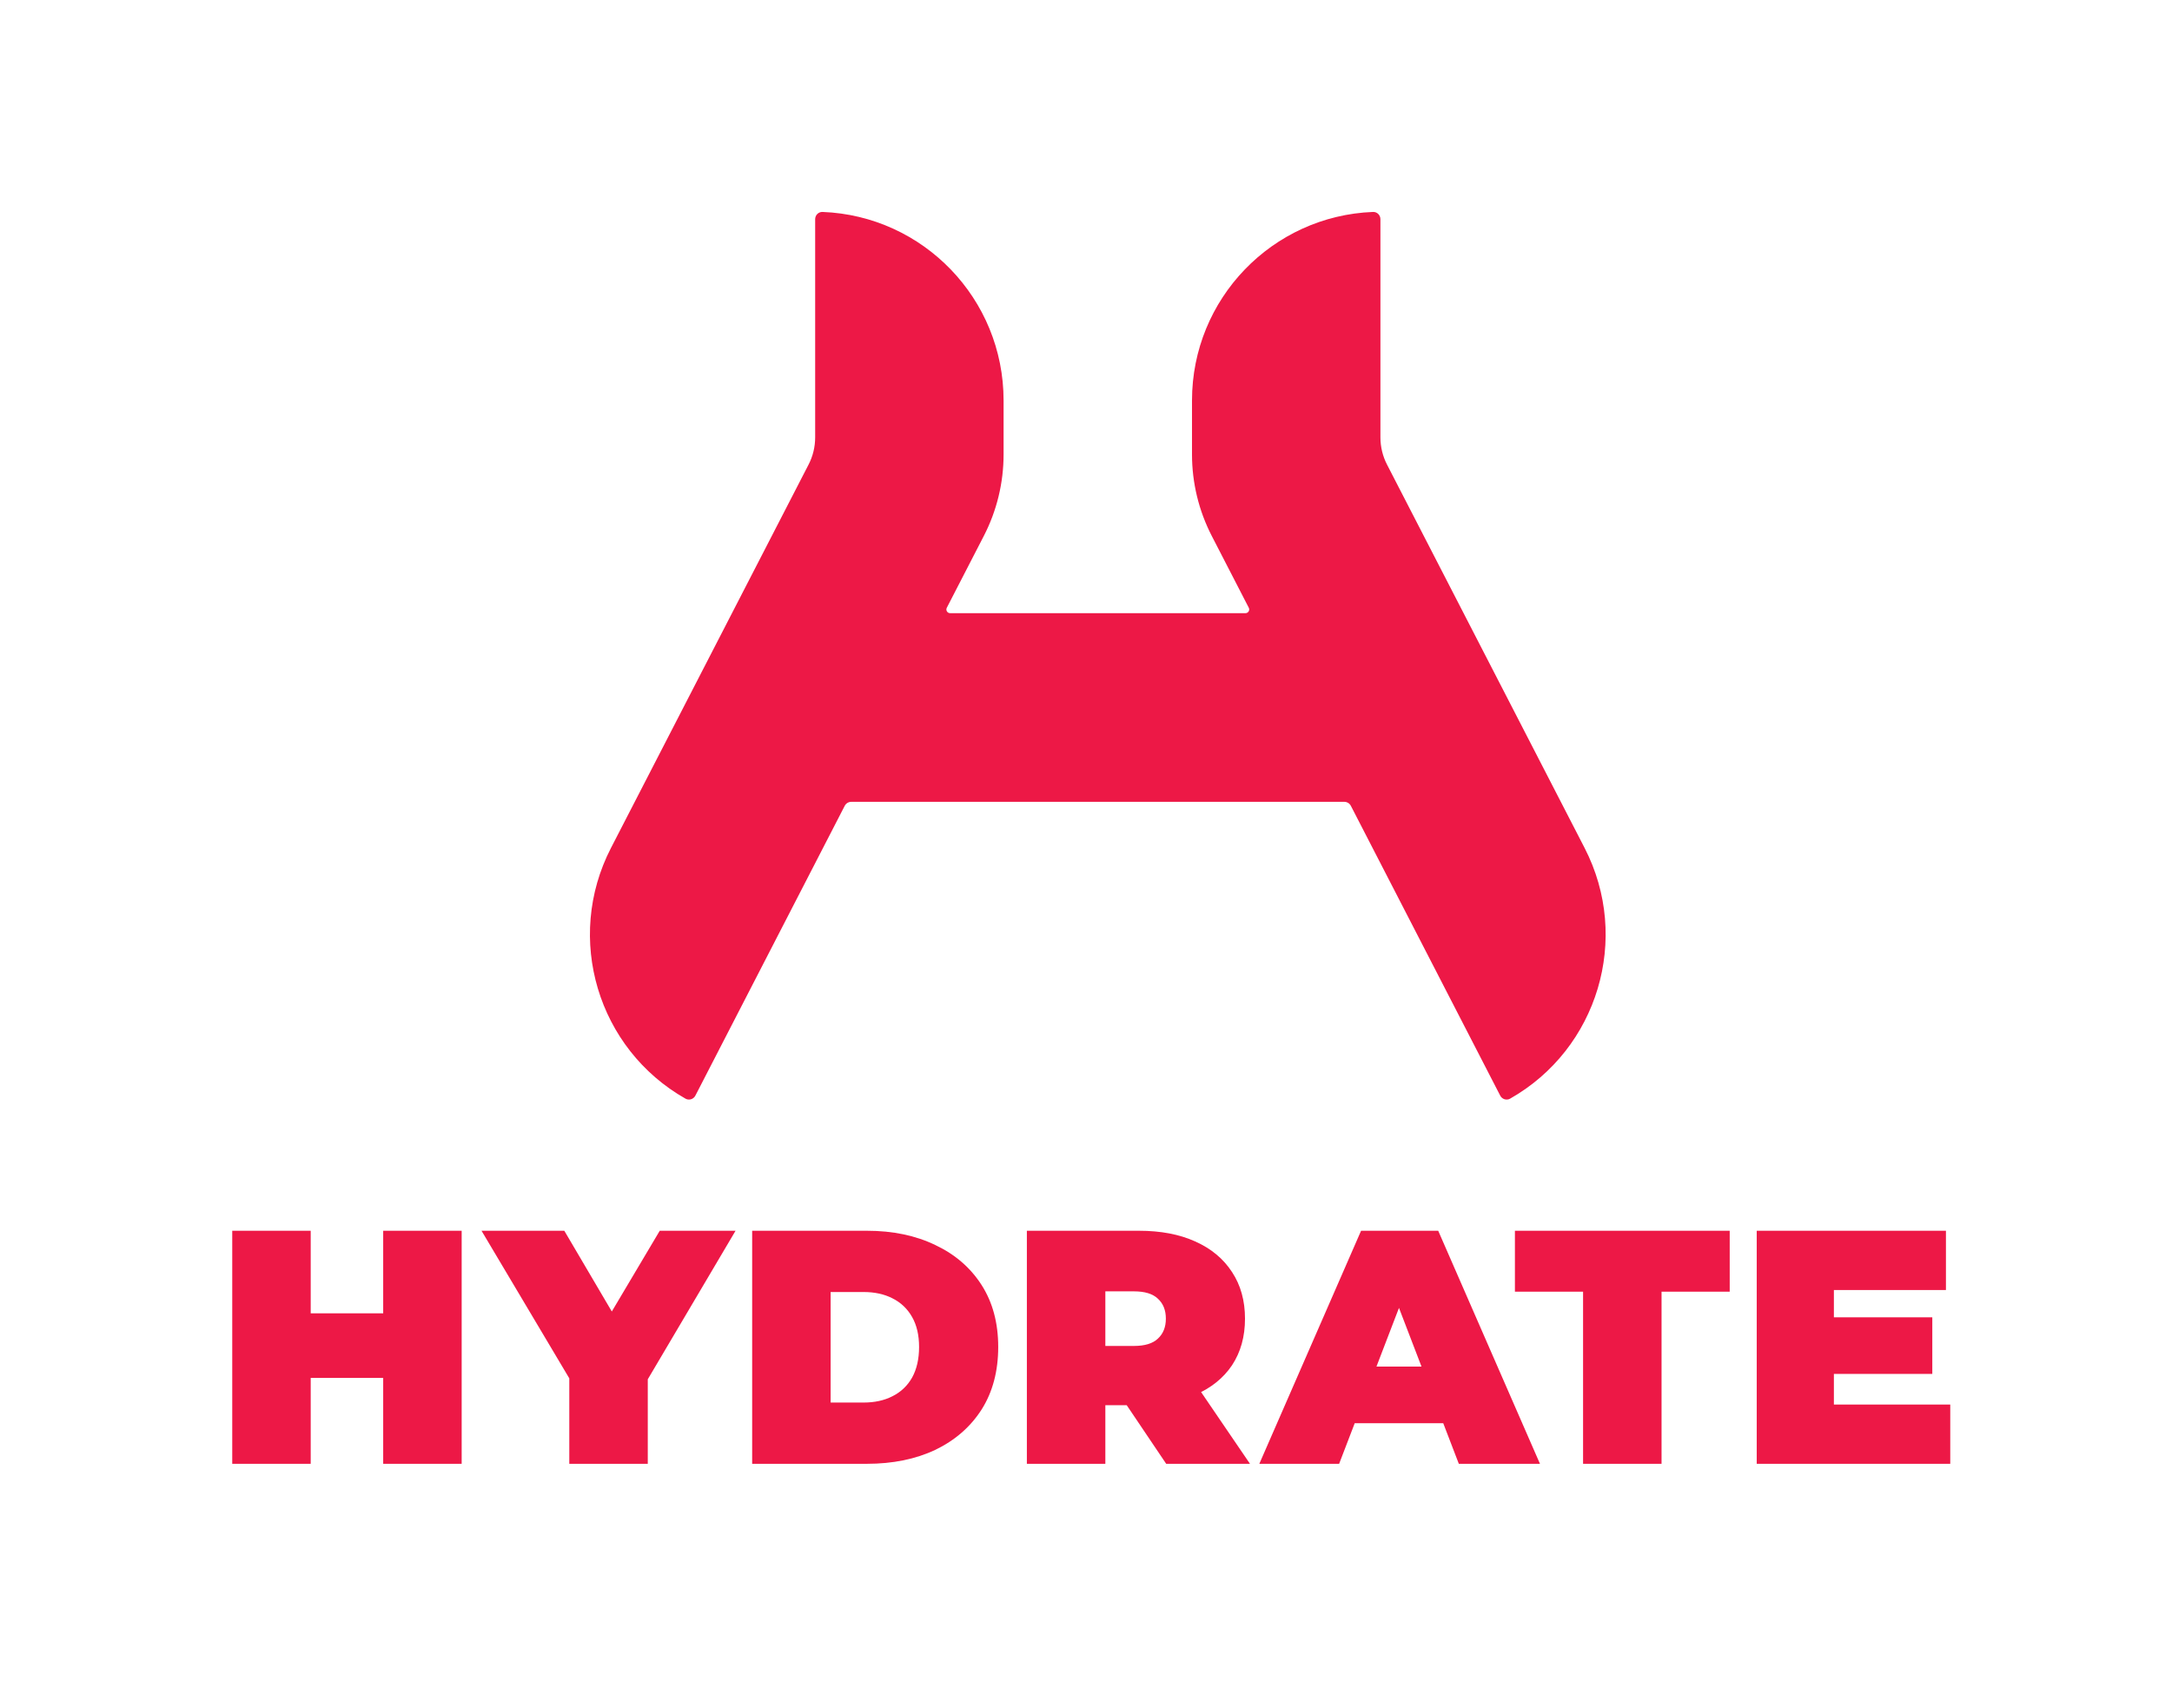 <svg width="276" height="217" viewBox="0 0 276 217" fill="none" xmlns="http://www.w3.org/2000/svg">
<path d="M48.693 156.4H58.665V186.015H48.693V156.4ZM39.482 186.015H29.511V156.4H39.482V186.015ZM49.369 175.1H38.806V166.892H49.369V175.1Z" fill="#ED1846"/>
<path d="M72.342 186.015V173.027L74.624 178.992L61.188 156.4H71.708L80.793 171.842H74.666L83.835 156.4H93.468L80.117 178.992L82.314 173.027V186.015H72.342Z" fill="#ED1846"/>
<path d="M95.579 186.015V156.4H110.156C113.452 156.4 116.353 157.006 118.86 158.219C121.367 159.404 123.324 161.096 124.733 163.296C126.141 165.496 126.845 168.119 126.845 171.165C126.845 174.24 126.141 176.891 124.733 179.119C123.324 181.319 121.367 183.026 118.86 184.238C116.353 185.423 113.452 186.015 110.156 186.015H95.579ZM105.55 178.231H109.733C111.142 178.231 112.367 177.963 113.409 177.427C114.48 176.891 115.311 176.101 115.902 175.058C116.494 173.986 116.789 172.688 116.789 171.165C116.789 169.671 116.494 168.401 115.902 167.358C115.311 166.314 114.48 165.524 113.409 164.988C112.367 164.453 111.142 164.185 109.733 164.185H105.55V178.231Z" fill="#ED1846"/>
<path d="M130.486 186.015V156.4H144.725C147.486 156.4 149.866 156.851 151.866 157.754C153.894 158.656 155.457 159.954 156.556 161.646C157.654 163.31 158.204 165.285 158.204 167.569C158.204 169.854 157.654 171.828 156.556 173.492C155.457 175.128 153.894 176.383 151.866 177.258C149.866 178.132 147.486 178.569 144.725 178.569H136.021L140.458 174.465V186.015H130.486ZM148.19 186.015L140.923 175.227H151.485L158.837 186.015H148.19ZM140.458 175.565L136.021 171.038H144.091C145.472 171.038 146.486 170.728 147.134 170.108C147.81 169.487 148.148 168.641 148.148 167.569C148.148 166.497 147.81 165.651 147.134 165.031C146.486 164.41 145.472 164.1 144.091 164.1H136.021L140.458 159.573V175.565Z" fill="#ED1846"/>
<path d="M160.025 186.015L172.954 156.4H182.757L195.686 186.015H185.376L175.827 161.138H179.715L170.166 186.015H160.025ZM167.715 180.854L170.25 173.662H183.855L186.39 180.854H167.715Z" fill="#ED1846"/>
<path d="M201.164 186.015V164.142H192.503V156.4H219.797V164.142H211.136V186.015H201.164Z" fill="#ED1846"/>
<path d="M232.359 167.4H245.541V174.592H232.359V167.4ZM233.035 178.485H247.823V186.015H223.232V156.4H247.274V163.931H233.035V178.485Z" fill="#ED1846"/>
<path d="M103.584 27.855C103.584 27.335 104.006 26.913 104.524 26.933C117.312 27.427 127.527 37.964 127.527 50.889V57.753C127.527 61.353 126.667 64.901 125.018 68.101L120.311 77.233C120.15 77.546 120.377 77.919 120.729 77.919H158.269C158.62 77.919 158.847 77.546 158.686 77.233L153.979 68.101C152.331 64.901 151.47 61.353 151.47 57.753V50.889C151.47 37.964 161.685 27.427 174.473 26.933C174.991 26.913 175.413 27.335 175.413 27.855V55.585C175.413 56.785 175.7 57.967 176.249 59.034L201.362 107.762C207.281 119.248 203.029 133.302 191.892 139.613C191.44 139.869 190.872 139.687 190.634 139.226L171.657 102.402C171.496 102.09 171.174 101.893 170.822 101.893H108.175C107.824 101.893 107.502 102.09 107.34 102.402L88.363 139.226C88.126 139.687 87.557 139.869 87.106 139.613C75.968 133.302 71.716 119.248 77.635 107.762L102.748 59.034C103.298 57.967 103.584 56.785 103.584 55.585V27.855Z" fill="#ED1846"/>
</svg>
